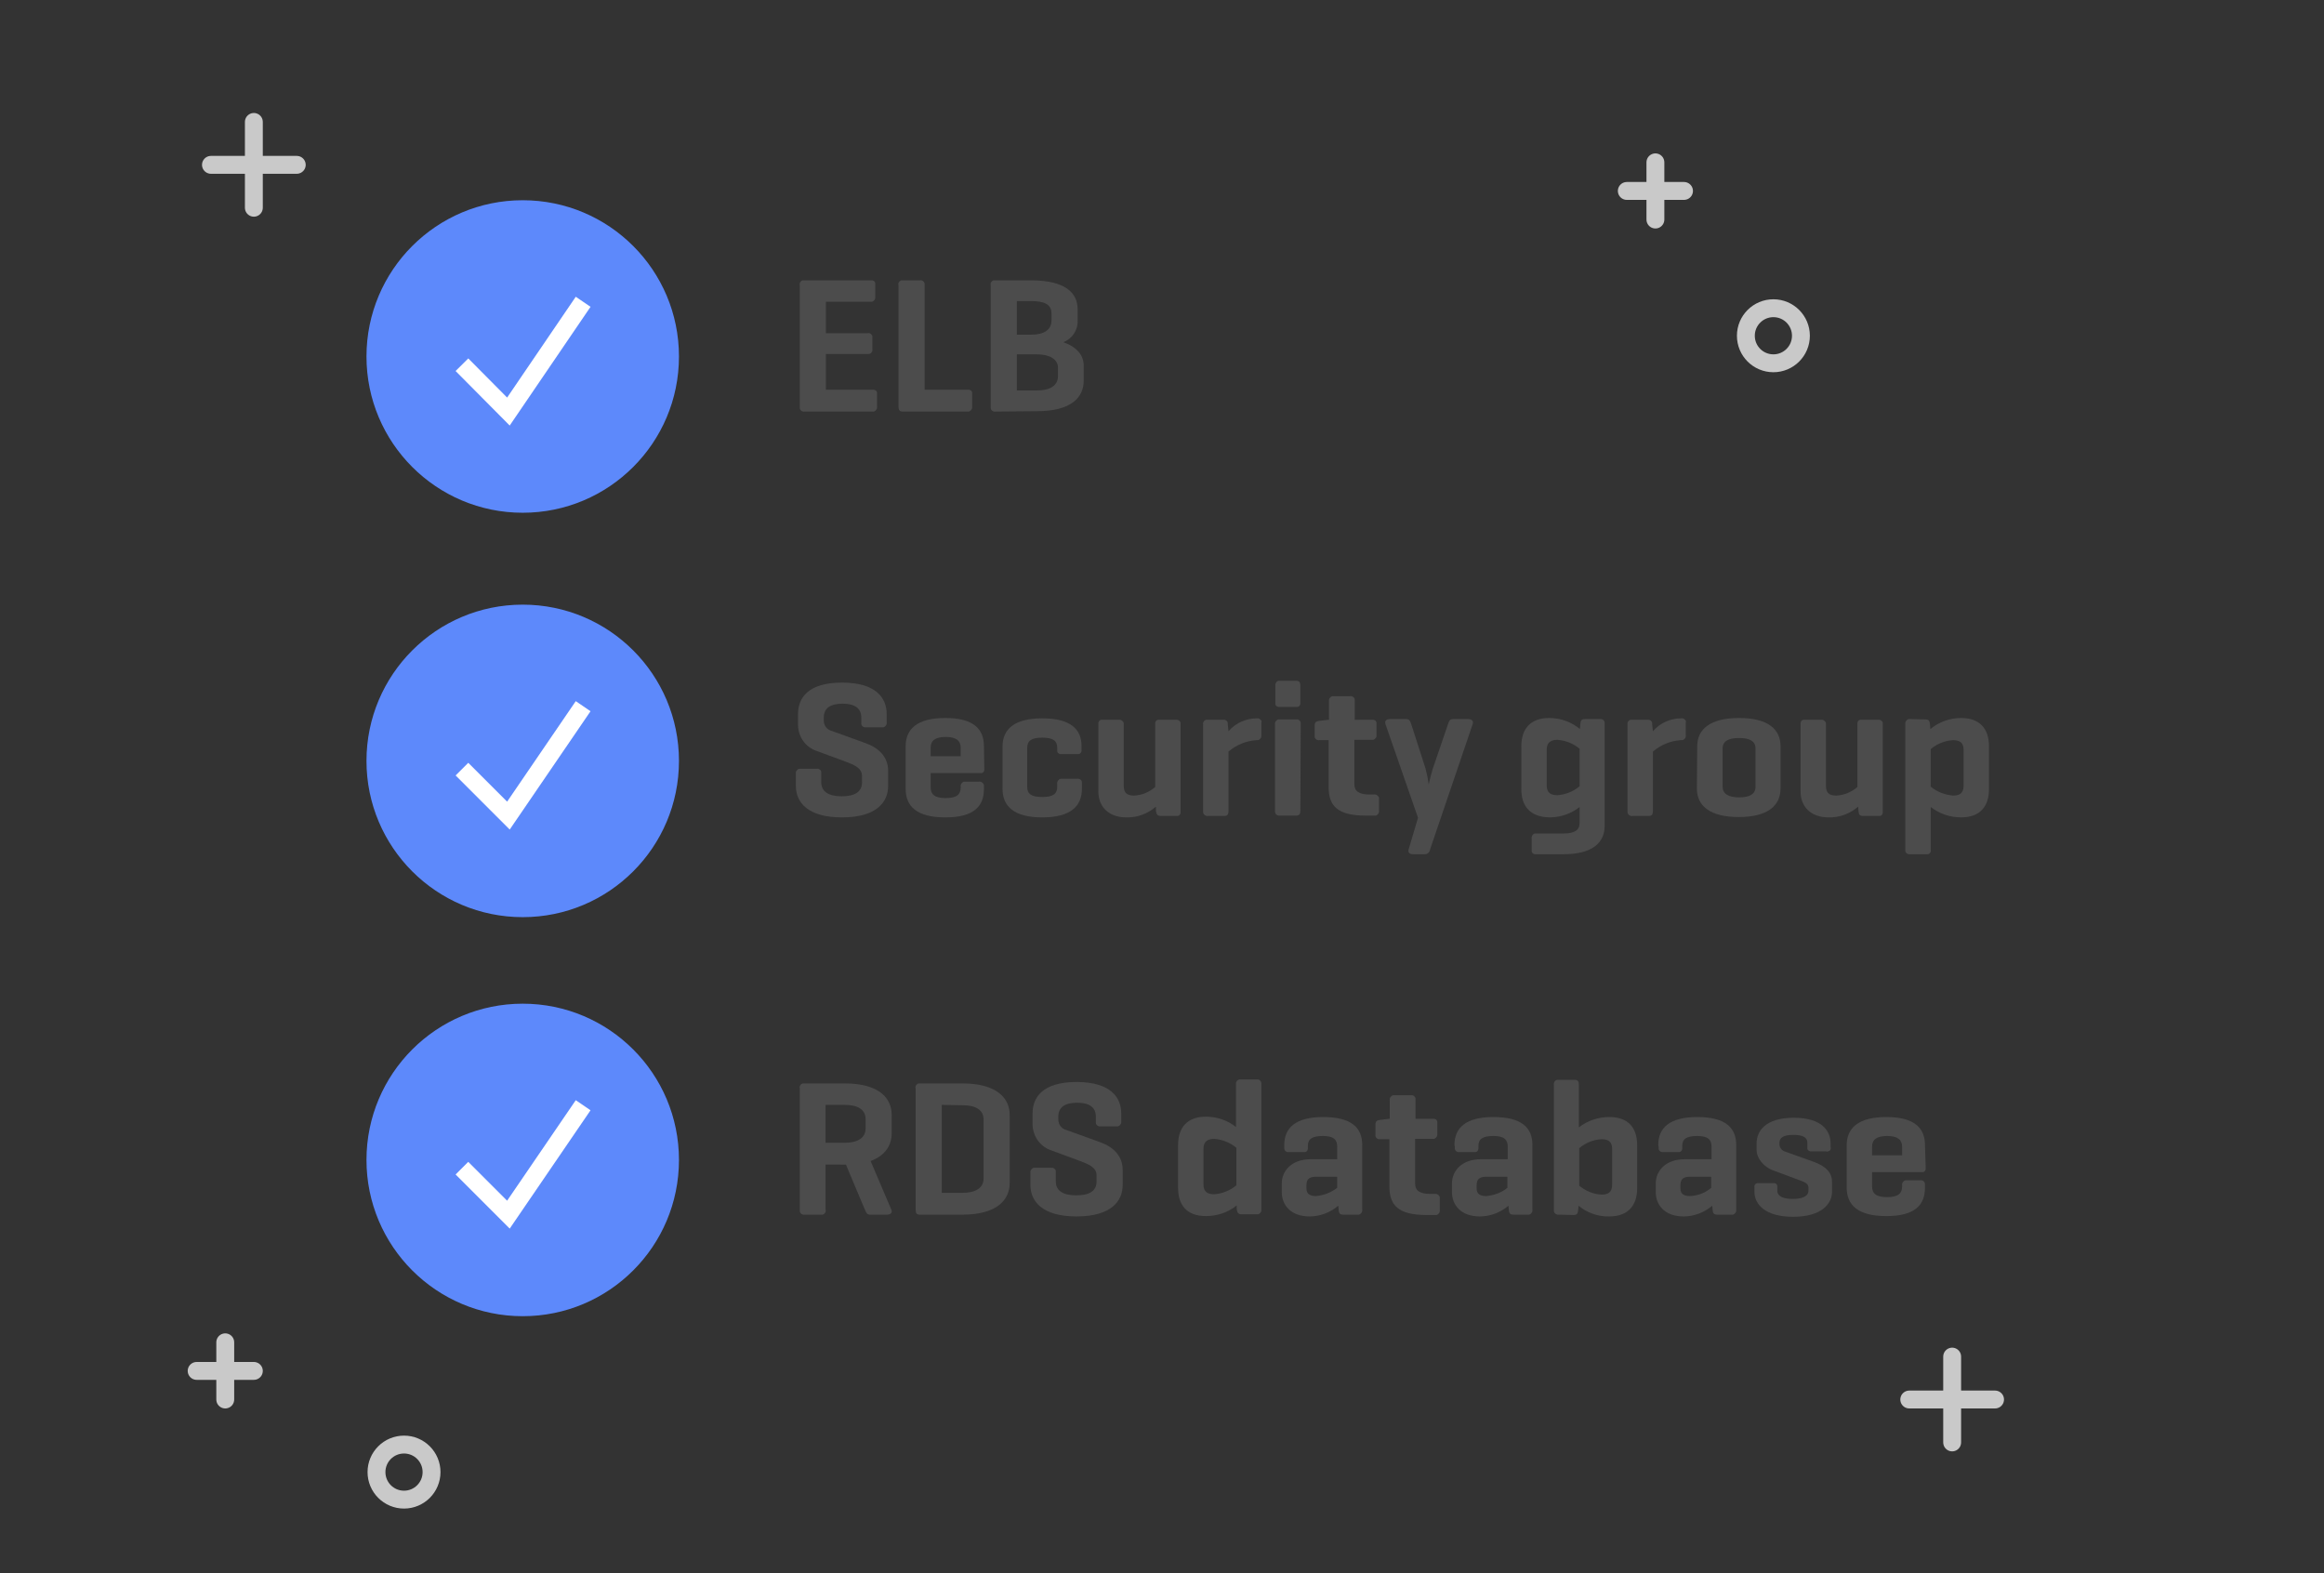 <?xml version="1.0" encoding="utf-8"?>
<!-- Generator: Adobe Illustrator 19.2.1, SVG Export Plug-In . SVG Version: 6.00 Build 0)  -->
<svg version="1.1" id="Layer_1" xmlns="http://www.w3.org/2000/svg" xmlns:xlink="http://www.w3.org/1999/xlink" x="0px" y="0px"
	 viewBox="0 0 650 440" style="enable-background:new 0 0 650 440;" xml:space="preserve">
<rect x="0" y="0" width="650" height="440" fill="#333333" stroke="none"/>
<style type="text/css">
	.st0{fill:#5D89FB;}
	.st1{fill:none;stroke:#FFFFFF;stroke-width:5;stroke-miterlimit:10;}
	.st2{fill:#4C4C4C;}
	.st3{fill:none;stroke:#C9C9C9;stroke-width:5;stroke-linecap:round;stroke-miterlimit:10;}
</style>
<title>illust_checks</title>
<circle class="st0" cx="146.2" cy="99.7" r="43.7"/>
<polyline class="st1" points="163.1,84.4 142.2,115.1 129.2,102 "/>
<circle class="st0" cx="146.2" cy="212.8" r="43.7"/>
<polyline class="st1" points="163.1,197.5 142.2,228.1 129.2,215.1 "/>
<circle class="st0" cx="146.2" cy="324.4" r="43.7"/>
<polyline class="st1" points="163.1,309.1 142.2,339.7 129.2,326.7 "/>
<path class="st2" d="M225,115.1c-0.6,0.1-1.2-0.3-1.3-0.9c0-0.2,0-0.3,0-0.5V79.8c-0.2-0.6,0.2-1.2,0.8-1.4c0.2,0,0.3,0,0.5,0h18.5
	c0.6-0.1,1.2,0.2,1.3,0.8c0,0.2,0,0.3,0,0.5V83c0.1,0.6-0.3,1.2-0.9,1.4c-0.1,0-0.3,0-0.4,0H231v8.8h11.6c0.6-0.2,1.2,0.2,1.4,0.8
	c0,0.2,0,0.3,0,0.5v3.2c0.1,0.6-0.3,1.2-1,1.3c-0.1,0-0.3,0-0.4,0H231v10h13c0.6-0.1,1.2,0.2,1.3,0.8c0,0.2,0,0.3,0,0.5v3.4
	c0.1,0.6-0.3,1.2-0.9,1.4c-0.2,0-0.3,0-0.5,0L225,115.1L225,115.1z"/>
<path class="st2" d="M258.6,109h12c0.6-0.1,1.2,0.2,1.3,0.8c0,0.2,0,0.3,0,0.5v3.4c0.1,0.6-0.3,1.2-0.9,1.4c-0.1,0-0.3,0-0.4,0
	h-18.2c-0.8,0-1.1-0.5-1.1-1.4V79.8c-0.2-0.6,0.2-1.2,0.8-1.4c0.2,0,0.3,0,0.5,0h4.7c0.6-0.1,1.2,0.3,1.3,0.9c0,0.2,0,0.3,0,0.5V109
	L258.6,109z"/>
<path class="st2" d="M278.4,115.1c-0.6,0.1-1.2-0.3-1.3-0.9c0-0.2,0-0.3,0-0.5V79.8c-0.2-0.6,0.2-1.2,0.8-1.4c0.2,0,0.3,0,0.5,0h9.9
	c9.8,0,13.1,3.6,13.1,8.1v3.2c0.1,2.7-1.6,5.1-4,6c3.7,1.3,5.7,3.6,5.7,6.5v4.3c0,4.5-3.3,8.5-13.1,8.5L278.4,115.1L278.4,115.1z
	 M284.4,84.2v9.4h4c3.5,0,5.7-1.3,5.7-4v-1.9c0-2.7-2.2-3.5-5.8-3.5H284.4L284.4,84.2z M284.4,99.1v10.1h5.6c3.6,0,5.9-1.3,5.9-4
	v-2.4c0-2.3-2.3-3.7-5.9-3.7H284.4L284.4,99.1z"/>
<path class="st2" d="M240.9,200.7c0-2.6-1.8-3.9-5.2-3.9s-5.3,1.2-5.3,3.9v0.8c0,1.4,0.9,2.6,2.2,2.9l9.4,3.4
	c3.7,1.3,6.4,3.8,6.4,7.8v4.2c0,4.5-3.2,8.8-12.9,8.8s-12.9-4.3-12.9-8.8v-3.4c-0.1-0.6,0.3-1.2,0.9-1.4c0.1,0,0.3,0,0.4,0h4.5
	c0.6-0.1,1.2,0.3,1.3,0.9c0,0.2,0,0.3,0,0.5v2.4c0,2.6,2.1,3.9,5.7,3.9s5.7-1.2,5.7-3.9V217c0-2.2-2.2-3.1-4.6-4l-8.4-3.1
	c-2.9-1.1-4.8-3.9-4.9-7v-3.2c0-4.5,2.8-8.8,12.3-8.8s12.5,4.3,12.5,8.8v2.3c0.1,0.6-0.3,1.2-0.9,1.4c-0.1,0-0.3,0-0.4,0h-4.5
	c-0.6,0.1-1.2-0.3-1.3-0.9c0-0.1,0-0.3,0-0.4V200.7L240.9,200.7z"/>
<path class="st2" d="M275.3,215c0.1,0.5-0.2,1.1-0.7,1.2c-0.2,0-0.3,0-0.5,0h-13.8v4c0,1.9,1,3,4.2,3s4.2-1.1,4.2-3V220
	c-0.1-0.6,0.3-1.2,0.9-1.4c0.1,0,0.3,0,0.4,0h3.8c0.6-0.1,1.2,0.3,1.4,1c0,0.1,0,0.2,0,0.4v0.6c0,4.9-2.8,8-10.8,8s-11.1-3.1-11.1-8
	v-11.9c0-4.8,3.2-7.9,11.1-7.9s10.8,3.1,10.8,7.9L275.3,215L275.3,215z M260.3,211.5h8.4v-2.4c0-1.9-1.2-3-4.2-3s-4.2,1.1-4.2,3
	L260.3,211.5L260.3,211.5z"/>
<path class="st2" d="M302.5,208.7v0.9c0.1,0.6-0.2,1.2-0.8,1.3c-0.2,0-0.3,0-0.5,0H297c-0.6,0.1-1.2-0.2-1.3-0.8c0-0.2,0-0.3,0-0.5
	v-0.4c0-2-1.1-2.9-4.2-2.9s-4.2,0.9-4.2,2.9V220c0,2,1.1,2.9,4.2,2.9s4.2-0.9,4.2-2.9v-0.8c-0.1-0.6,0.3-1.2,0.9-1.4
	c0.2,0,0.3,0,0.5,0h4.2c0.6-0.1,1.2,0.3,1.3,0.9c0,0.2,0,0.3,0,0.5v1.4c0,4.9-3.2,8-11.1,8s-11.1-3.1-11.1-8v-11.8
	c0-4.8,3.2-7.9,11.1-7.9S302.5,203.9,302.5,208.7z"/>
<path class="st2" d="M323.3,225.6c-2.3,2-5.3,3.1-8.3,3c-4.9,0-7.8-3-7.8-7.2v-18.8c-0.1-0.6,0.2-1.2,0.8-1.3c0.2,0,0.3,0,0.5,0h4.4
	c0.6-0.1,1.2,0.3,1.4,0.9c0,0.1,0,0.3,0,0.4v17c0,1.9,0.6,2.9,2.9,2.9c2.2-0.1,4.3-1,5.9-2.4v-17.5c-0.1-0.6,0.2-1.2,0.8-1.3
	c0.2,0,0.3,0,0.5,0h4.5c0.6-0.1,1.2,0.3,1.3,0.9c0,0.2,0,0.3,0,0.5v24.2c0.1,0.6-0.2,1.2-0.8,1.3c-0.2,0-0.3,0-0.5,0h-4.2
	c-1,0-1.2-0.4-1.4-1.4L323.3,225.6z"/>
<path class="st2" d="M352.8,202.1v3.5c0.1,0.7-0.4,1.3-1,1.4c-0.1,0-0.2,0-0.4,0c-2.9,0.2-5.6,1.3-7.8,3.2v16.6c0,1-0.3,1.4-1.2,1.4
	h-4.5c-0.6,0.1-1.3-0.3-1.4-1c0-0.1,0-0.3,0-0.4v-24.2c-0.1-0.6,0.3-1.2,0.9-1.3c0.2,0,0.3,0,0.5,0h4.2c0.6-0.1,1.2,0.3,1.3,0.9
	c0,0.1,0,0.3,0,0.4l0.2,1.9c2-2.3,4.9-3.6,7.9-3.6c0.6-0.1,1.2,0.3,1.4,0.9C352.8,201.8,352.8,202,352.8,202.1z"/>
<path class="st2" d="M363.7,196.4c0.1,0.6-0.2,1.2-0.8,1.3c-0.1,0-0.3,0-0.4,0H358c-0.6,0.1-1.2-0.2-1.3-0.8c0-0.2,0-0.3,0-0.5v-4.6
	c-0.1-0.6,0.3-1.3,0.9-1.4c0.1,0,0.3,0,0.4,0h4.5c0.9,0,1.2,0.4,1.2,1.4V196.4L363.7,196.4z M363.7,226.7c0,1-0.3,1.4-1.2,1.4H358
	c-0.6,0.1-1.3-0.3-1.4-1c0-0.1,0-0.3,0-0.4v-24.1c-0.1-0.6,0.3-1.2,0.9-1.4c0.2,0,0.3,0,0.5,0h4.5c0.6-0.1,1.2,0.3,1.3,0.9
	c0,0.2,0,0.3,0,0.5L363.7,226.7L363.7,226.7z"/>
<path class="st2" d="M383.7,201.3c0.6-0.1,1.2,0.2,1.3,0.8c0,0.1,0,0.3,0,0.4v3c0.1,0.6-0.3,1.2-0.9,1.4c-0.1,0-0.3,0-0.4,0h-4.9
	v12.4c0,2,1.3,2.9,4.3,2.9h1.2c0.6-0.1,1.2,0.3,1.4,0.9c0,0.2,0,0.3,0,0.5v3.1c0.1,0.6-0.3,1.2-0.9,1.4c-0.2,0-0.3,0-0.5,0H382
	c-7.9,0-10.4-2.7-10.4-8V207H369c-0.6,0.1-1.2-0.3-1.3-0.9c0-0.2,0-0.3,0-0.5v-2.7c0-0.9,0.4-1.2,1.3-1.3l2.5-0.3h0.2v-5.2
	c-0.1-0.6,0.3-1.2,0.9-1.4c0.2,0,0.3,0,0.5,0h4.5c0.6-0.1,1.2,0.3,1.3,0.9c0,0.2,0,0.3,0,0.5v5.2H383.7L383.7,201.3z"/>
<path class="st2" d="M398.7,214.9c0.4,1.5,0.7,3,0.9,4.5c0.3-1.5,0.7-2.9,1.1-4.3l4.3-12.6c0.3-0.9,0.5-1.4,1.5-1.4h4.1
	c1,0,1.6,0.5,1.3,1.4l-11.9,35c-0.1,0.8-0.7,1.4-1.5,1.4h-3.2c-1,0-1.6-0.4-1.3-1.4l2.6-8.8l-9.1-26.2c-0.3-0.9,0.3-1.4,1.2-1.4h4.5
	c1,0,1.2,0.5,1.5,1.4L398.7,214.9z"/>
<path class="st2" d="M425.5,220.7v-12c0-4.8,2.5-7.9,7.8-7.9c3.2,0,6.2,1.1,8.6,3.1l0.1-1.4c0.1-1,0.3-1.4,1.3-1.4h4.2
	c0.6-0.1,1.2,0.3,1.3,0.9c0,0.2,0,0.3,0,0.5V231c0,4.8-3.6,7.9-11.5,7.9h-7.6c-0.6,0.1-1.2-0.2-1.3-0.8c0-0.2,0-0.3,0-0.5v-3.1
	c-0.1-0.6,0.3-1.3,0.9-1.4c0.1,0,0.3,0,0.4,0h7.6c3,0,4.5-0.9,4.5-2.9v-4.5c-2.4,1.9-5.4,2.9-8.4,2.9
	C428,228.5,425.5,225.5,425.5,220.7z M432.6,219.5c0,1.5,0.4,2.9,3,2.9c2.3-0.2,4.4-1,6.2-2.5v-10.5c-1.8-1.5-3.9-2.3-6.2-2.5
	c-2.5,0-3,1.4-3,2.8V219.5L432.6,219.5z"/>
<path class="st2" d="M471.5,202.1v3.5c0.1,0.7-0.4,1.3-1,1.4c-0.1,0-0.2,0-0.4,0c-2.9,0.2-5.6,1.3-7.8,3.2v16.6c0,1-0.3,1.4-1.2,1.4
	h-4.5c-0.6,0.1-1.3-0.3-1.4-1c0-0.1,0-0.3,0-0.4v-24.2c-0.1-0.6,0.3-1.2,0.9-1.3c0.2,0,0.3,0,0.5,0h4.2c0.6-0.1,1.2,0.3,1.3,0.9
	c0,0.1,0,0.3,0,0.4l0.2,1.9c2-2.3,4.9-3.6,7.9-3.6c0.6-0.1,1.2,0.3,1.4,0.9C471.5,201.8,471.5,202,471.5,202.1z"/>
<path class="st2" d="M474.7,208.7c0-4.8,3.7-7.9,11.7-7.9s11.6,3.1,11.6,7.9v11.8c0,4.9-3.7,8-11.7,8s-11.7-3.1-11.7-8L474.7,208.7
	L474.7,208.7z M491,209.3c0-2-1.6-2.9-4.6-2.9s-4.6,0.9-4.6,2.9V220c0,2,1.6,3,4.6,3s4.6-0.9,4.6-3V209.3L491,209.3z"/>
<path class="st2" d="M519.7,225.6c-2.3,2-5.3,3.1-8.3,3c-4.9,0-7.8-3-7.8-7.2v-18.8c-0.1-0.6,0.2-1.2,0.8-1.3c0.2,0,0.3,0,0.5,0h4.4
	c0.6-0.1,1.2,0.3,1.4,0.9c0,0.1,0,0.3,0,0.4v17c0,1.9,0.6,2.9,2.9,2.9c2.2-0.1,4.3-1,5.9-2.4v-17.5c-0.1-0.6,0.2-1.2,0.8-1.3
	c0.2,0,0.3,0,0.5,0h4.5c0.6-0.1,1.2,0.3,1.3,0.9c0,0.2,0,0.3,0,0.5v24.2c0.1,0.6-0.2,1.2-0.8,1.3c-0.2,0-0.3,0-0.5,0h-4.2
	c-1,0-1.2-0.4-1.3-1.4L519.7,225.6z"/>
<path class="st2" d="M538.5,201.2c1,0,1.2,0.4,1.3,1.4l0.1,1.3c2.4-2,5.5-3.1,8.6-3.1c5.3,0,7.8,3.1,7.8,7.9v12
	c0,4.8-2.5,7.9-7.8,7.9c-3.1,0-6-1-8.5-2.9v11.9c0.2,0.6-0.2,1.2-0.8,1.3c-0.2,0-0.3,0-0.5,0h-4.5c-0.6,0.1-1.2-0.3-1.3-0.9
	c0-0.2,0-0.3,0-0.5v-35c-0.1-0.6,0.3-1.2,0.9-1.4c0.2,0,0.3,0,0.5,0L538.5,201.2L538.5,201.2z M549.2,209.8c0-1.4-0.4-2.8-2.9-2.8
	c-2.3,0.1-4.5,1-6.3,2.5V220c1.8,1.5,4,2.3,6.3,2.5c2.5,0,2.9-1.4,2.9-2.9V209.8L549.2,209.8z"/>
<path class="st2" d="M230.9,325.7v12.6c0.2,0.6-0.2,1.2-0.8,1.4c-0.2,0-0.3,0-0.5,0H225c-0.6,0.1-1.2-0.3-1.3-0.9c0-0.2,0-0.3,0-0.5
	v-33.9c-0.2-0.6,0.2-1.2,0.8-1.4c0.2,0,0.3,0,0.5,0h11.3c9.8,0,13.1,4.3,13.1,8.8v5.1c0,3.2-1.6,6.2-5.9,7.8l5.8,13.6
	c0.4,0.9-0.3,1.4-1.2,1.4h-4.8c-0.8,0-1-0.5-1.4-1.4l-5.3-12.6H230.9L230.9,325.7z M230.9,309v10.6h5.4c3.6,0,5.8-1.4,5.8-4V313
	c0-2.7-2.2-4-5.8-4H230.9L230.9,309z"/>
<path class="st2" d="M257.2,339.7c-0.9,0-1.1-0.5-1.1-1.4v-33.9c-0.2-0.6,0.2-1.2,0.8-1.4c0.2,0,0.3,0,0.5,0h11.8
	c9.8,0,13.2,4.3,13.2,8.8v19.1c0,4.5-3.4,8.8-13.2,8.8H257.2L257.2,339.7z M263.4,309v24.6h5.8c3.7,0,5.9-1.4,5.9-4v-16.5
	c0-2.7-2.2-4-5.9-4L263.4,309L263.4,309z"/>
<path class="st2" d="M306.5,312.3c0-2.6-1.8-3.9-5.2-3.9s-5.3,1.2-5.3,3.9v0.8c0,1.4,0.9,2.6,2.2,2.9l9.4,3.4
	c3.7,1.3,6.4,3.8,6.4,7.8v4.2c0,4.5-3.2,8.8-12.9,8.8s-12.9-4.3-12.9-8.8V328c-0.1-0.6,0.3-1.2,0.9-1.4c0.1,0,0.3,0,0.4,0h4.5
	c0.6-0.1,1.2,0.3,1.3,0.9c0,0.2,0,0.3,0,0.5v2.4c0,2.6,2,3.9,5.7,3.9s5.7-1.2,5.7-3.9v-1.7c0-2.2-2.2-3.1-4.6-4l-8.4-3.1
	c-2.9-1.1-4.8-3.9-4.9-7v-3.2c0-4.5,2.8-8.8,12.3-8.8s12.5,4.3,12.5,8.8v2.2c0.1,0.6-0.3,1.2-0.9,1.4c-0.1,0-0.3,0-0.4,0h-4.5
	c-0.6,0.1-1.2-0.3-1.3-0.9c0-0.1,0-0.3,0-0.4L306.5,312.3L306.5,312.3z"/>
<path class="st2" d="M345.9,337.1c-2.4,2-5.5,3-8.6,3c-5.4,0-7.8-3.1-7.8-7.9v-12c0-4.8,2.5-7.9,7.8-7.9c3.1,0,6,1,8.4,2.9v-11.9
	c-0.1-0.6,0.2-1.2,0.9-1.4c0.1,0,0.3,0,0.4,0h4.5c0.6-0.1,1.2,0.3,1.3,1c0,0.1,0,0.3,0,0.4v34.9c0.1,0.6-0.3,1.2-0.9,1.4
	c-0.1,0-0.3,0-0.4,0h-4.2c-1,0-1.2-0.4-1.4-1.4L345.9,337.1z M336.6,331.1c0,1.5,0.4,2.9,3,2.9c2.3-0.2,4.4-1,6.2-2.5V321
	c-1.8-1.5-3.9-2.3-6.2-2.5c-2.5,0-3,1.4-3,2.8V331.1L336.6,331.1z"/>
<path class="st2" d="M359.2,320.2c0-4.8,3.2-7.8,10.9-7.8c7.9,0,10.9,3,10.9,7.8v18.1c0.1,0.6-0.3,1.2-0.9,1.4c-0.1,0-0.3,0-0.4,0
	h-4c-1,0-1.2-0.4-1.3-1.4l-0.1-1.1c-2.2,1.9-5.1,3-8,3c-5.3,0-7.8-3.2-7.8-6.8V331c0-3.6,2.8-6.8,8.1-6.8h7.4v-3.5c0-1.9-0.9-3-4-3
	s-4.2,0.9-4.2,2.8v0.4c0.1,0.6-0.2,1.2-0.8,1.3c-0.2,0-0.3,0-0.5,0h-4c-0.6,0.1-1.2-0.3-1.3-0.9c0-0.2,0-0.3,0-0.5L359.2,320.2
	L359.2,320.2z M374,332.2v-3.1h-6c-2.1,0-2.6,1-2.6,2.4v0.9c0,1.6,1.1,2.1,2.7,2.1C370.3,334.3,372.3,333.5,374,332.2L374,332.2z"/>
<path class="st2" d="M400.7,312.9c0.6-0.1,1.2,0.2,1.3,0.8c0,0.1,0,0.3,0,0.4v3c0.1,0.6-0.3,1.2-0.9,1.4c-0.1,0-0.3,0-0.4,0h-4.9
	V331c0,2,1.3,2.9,4.3,2.9h1.2c0.6-0.1,1.2,0.3,1.4,0.9c0,0.2,0,0.3,0,0.5v3.1c0.1,0.6-0.3,1.2-0.9,1.4c-0.2,0-0.3,0-0.5,0H399
	c-7.9,0-10.4-2.7-10.4-8v-13.2H386c-0.6,0.1-1.2-0.3-1.3-0.9c0-0.2,0-0.3,0-0.5v-2.7c0-0.9,0.4-1.2,1.3-1.3l2.5-0.3h0.2v-5.2
	c-0.1-0.6,0.3-1.2,0.9-1.4c0.2,0,0.3,0,0.5,0h4.5c0.6-0.1,1.2,0.3,1.3,0.9c0,0.2,0,0.3,0,0.5v5.2H400.7L400.7,312.9z"/>
<path class="st2" d="M406.8,320.2c0-4.8,3.2-7.8,10.9-7.8c7.9,0,10.9,3,10.9,7.8v18.1c0.1,0.6-0.3,1.2-0.9,1.4c-0.1,0-0.3,0-0.4,0
	h-4c-1,0-1.2-0.4-1.3-1.4l-0.1-1.1c-2.2,1.9-5.1,3-8,3c-5.3,0-7.8-3.2-7.8-6.8V331c0-3.6,2.8-6.8,8.1-6.8h7.5v-3.5c0-1.9-0.9-3-4-3
	s-4.2,0.9-4.2,2.8v0.4c0.1,0.6-0.2,1.2-0.8,1.3c-0.2,0-0.3,0-0.5,0h-4c-0.6,0.1-1.2-0.3-1.3-0.9c0-0.2,0-0.3,0-0.5L406.8,320.2
	L406.8,320.2z M421.6,332.2v-3.1h-6c-2.1,0-2.6,1-2.6,2.4v0.9c0,1.6,1.1,2.1,2.7,2.1C417.8,334.3,419.9,333.6,421.6,332.2
	L421.6,332.2z"/>
<path class="st2" d="M436,339.7c-0.6,0.1-1.3-0.3-1.4-1c0-0.1,0-0.3,0-0.4v-34.9c-0.1-0.6,0.3-1.3,0.9-1.4c0.1,0,0.3,0,0.4,0h4.5
	c0.9,0,1.2,0.4,1.2,1.4v11.9c2.4-1.9,5.4-2.9,8.5-2.9c5.4,0,7.8,3.1,7.8,7.9v12c0,4.8-2.5,7.9-7.8,7.9c-3.1,0.1-6.2-1-8.6-3
	l-0.1,1.2c-0.1,1-0.3,1.4-1.3,1.4L436,339.7L436,339.7z M450.9,321.4c0-1.4-0.4-2.8-2.9-2.8c-2.3,0.1-4.5,1-6.3,2.5v10.5
	c1.8,1.5,4,2.4,6.3,2.5c2.5,0,2.9-1.4,2.9-2.9V321.4L450.9,321.4z"/>
<path class="st2" d="M463.8,320.2c0-4.8,3.2-7.8,10.9-7.8c7.9,0,10.9,3,10.9,7.8v18.1c0.1,0.6-0.3,1.2-0.9,1.4c-0.1,0-0.3,0-0.4,0
	h-4c-1,0-1.2-0.4-1.3-1.4l-0.1-1.1c-2.2,1.9-5.1,3-8,3c-5.3,0-7.8-3.2-7.8-6.8V331c0-3.6,2.8-6.8,8.1-6.8h7.5v-3.5c0-1.9-0.9-3-4-3
	s-4.2,0.9-4.2,2.8v0.4c0.1,0.6-0.2,1.2-0.8,1.3c-0.2,0-0.3,0-0.5,0h-4c-0.6,0.1-1.2-0.3-1.3-0.9c0-0.2,0-0.3,0-0.5L463.8,320.2
	L463.8,320.2z M478.6,332.2v-3.1h-6c-2.1,0-2.6,1-2.6,2.4v0.9c0,1.6,1.1,2.1,2.7,2.1C474.9,334.4,477,333.6,478.6,332.2L478.6,332.2
	z"/>
<path class="st2" d="M505.5,319.6c0-1.7-1.6-2.2-3.9-2.2s-3.9,0.5-3.9,2.2v0.6c0.1,0.9,0.8,1.7,1.7,1.9l7.8,2.8
	c3.4,1.2,5.2,3,5.2,5.6v2.8c0,3.5-3.1,7-10.9,7s-10.8-3.5-10.8-7v-1.2c-0.1-0.6,0.2-1.1,0.8-1.2c0.1,0,0.3,0,0.4,0h4
	c0.6-0.1,1.1,0.2,1.2,0.8c0,0.1,0,0.3,0,0.4v0.9c0,1.7,1.9,2.3,4.3,2.3s4.4-0.6,4.4-2.3v-0.9c0-0.9-0.7-1.4-2.4-2l-7.8-2.9
	c-2-0.8-4.3-3-4.3-5.7v-1.7c0-3.5,2.5-7.2,10.4-7.2s10.3,3.7,10.3,7.2v1c0.2,0.5-0.1,1.1-0.7,1.2c-0.2,0.1-0.4,0.1-0.6,0h-4
	c-0.5,0.1-1.1-0.2-1.2-0.7c0-0.2,0-0.3,0-0.5L505.5,319.6L505.5,319.6z"/>
<path class="st2" d="M538.6,326.6c0.1,0.5-0.2,1.1-0.7,1.2c-0.2,0-0.3,0-0.5,0h-13.8v4c0,1.9,1,3,4.2,3s4.2-1.1,4.2-3v-0.3
	c-0.1-0.6,0.3-1.2,0.9-1.4c0.1,0,0.3,0,0.4,0h3.8c0.6-0.1,1.2,0.3,1.3,1c0,0.1,0,0.2,0,0.4v0.6c0,4.9-2.8,8-10.8,8s-11.1-3.1-11.1-8
	v-11.8c0-4.8,3.2-7.9,11.1-7.9s10.8,3.1,10.8,7.9L538.6,326.6L538.6,326.6z M523.6,323.1h8.4v-2.4c0-1.9-1.2-3-4.2-3s-4.2,1.1-4.2,3
	V323.1L523.6,323.1z"/>
<line class="st3" x1="71" y1="34.1" x2="71" y2="58.1"/>
<line class="st3" x1="59" y1="46.1" x2="83" y2="46.1"/>
<line class="st3" x1="63" y1="375.4" x2="63" y2="391.4"/>
<line class="st3" x1="55" y1="383.4" x2="71" y2="383.4"/>
<line class="st3" x1="546" y1="379.4" x2="546" y2="403.4"/>
<line class="st3" x1="534" y1="391.4" x2="558" y2="391.4"/>
<line class="st3" x1="463" y1="45.4" x2="463" y2="61.4"/>
<line class="st3" x1="455" y1="53.4" x2="471" y2="53.4"/>
<circle class="st3" cx="496" cy="93.9" r="7.7"/>
<circle class="st3" cx="113" cy="411.7" r="7.7"/>
</svg>
